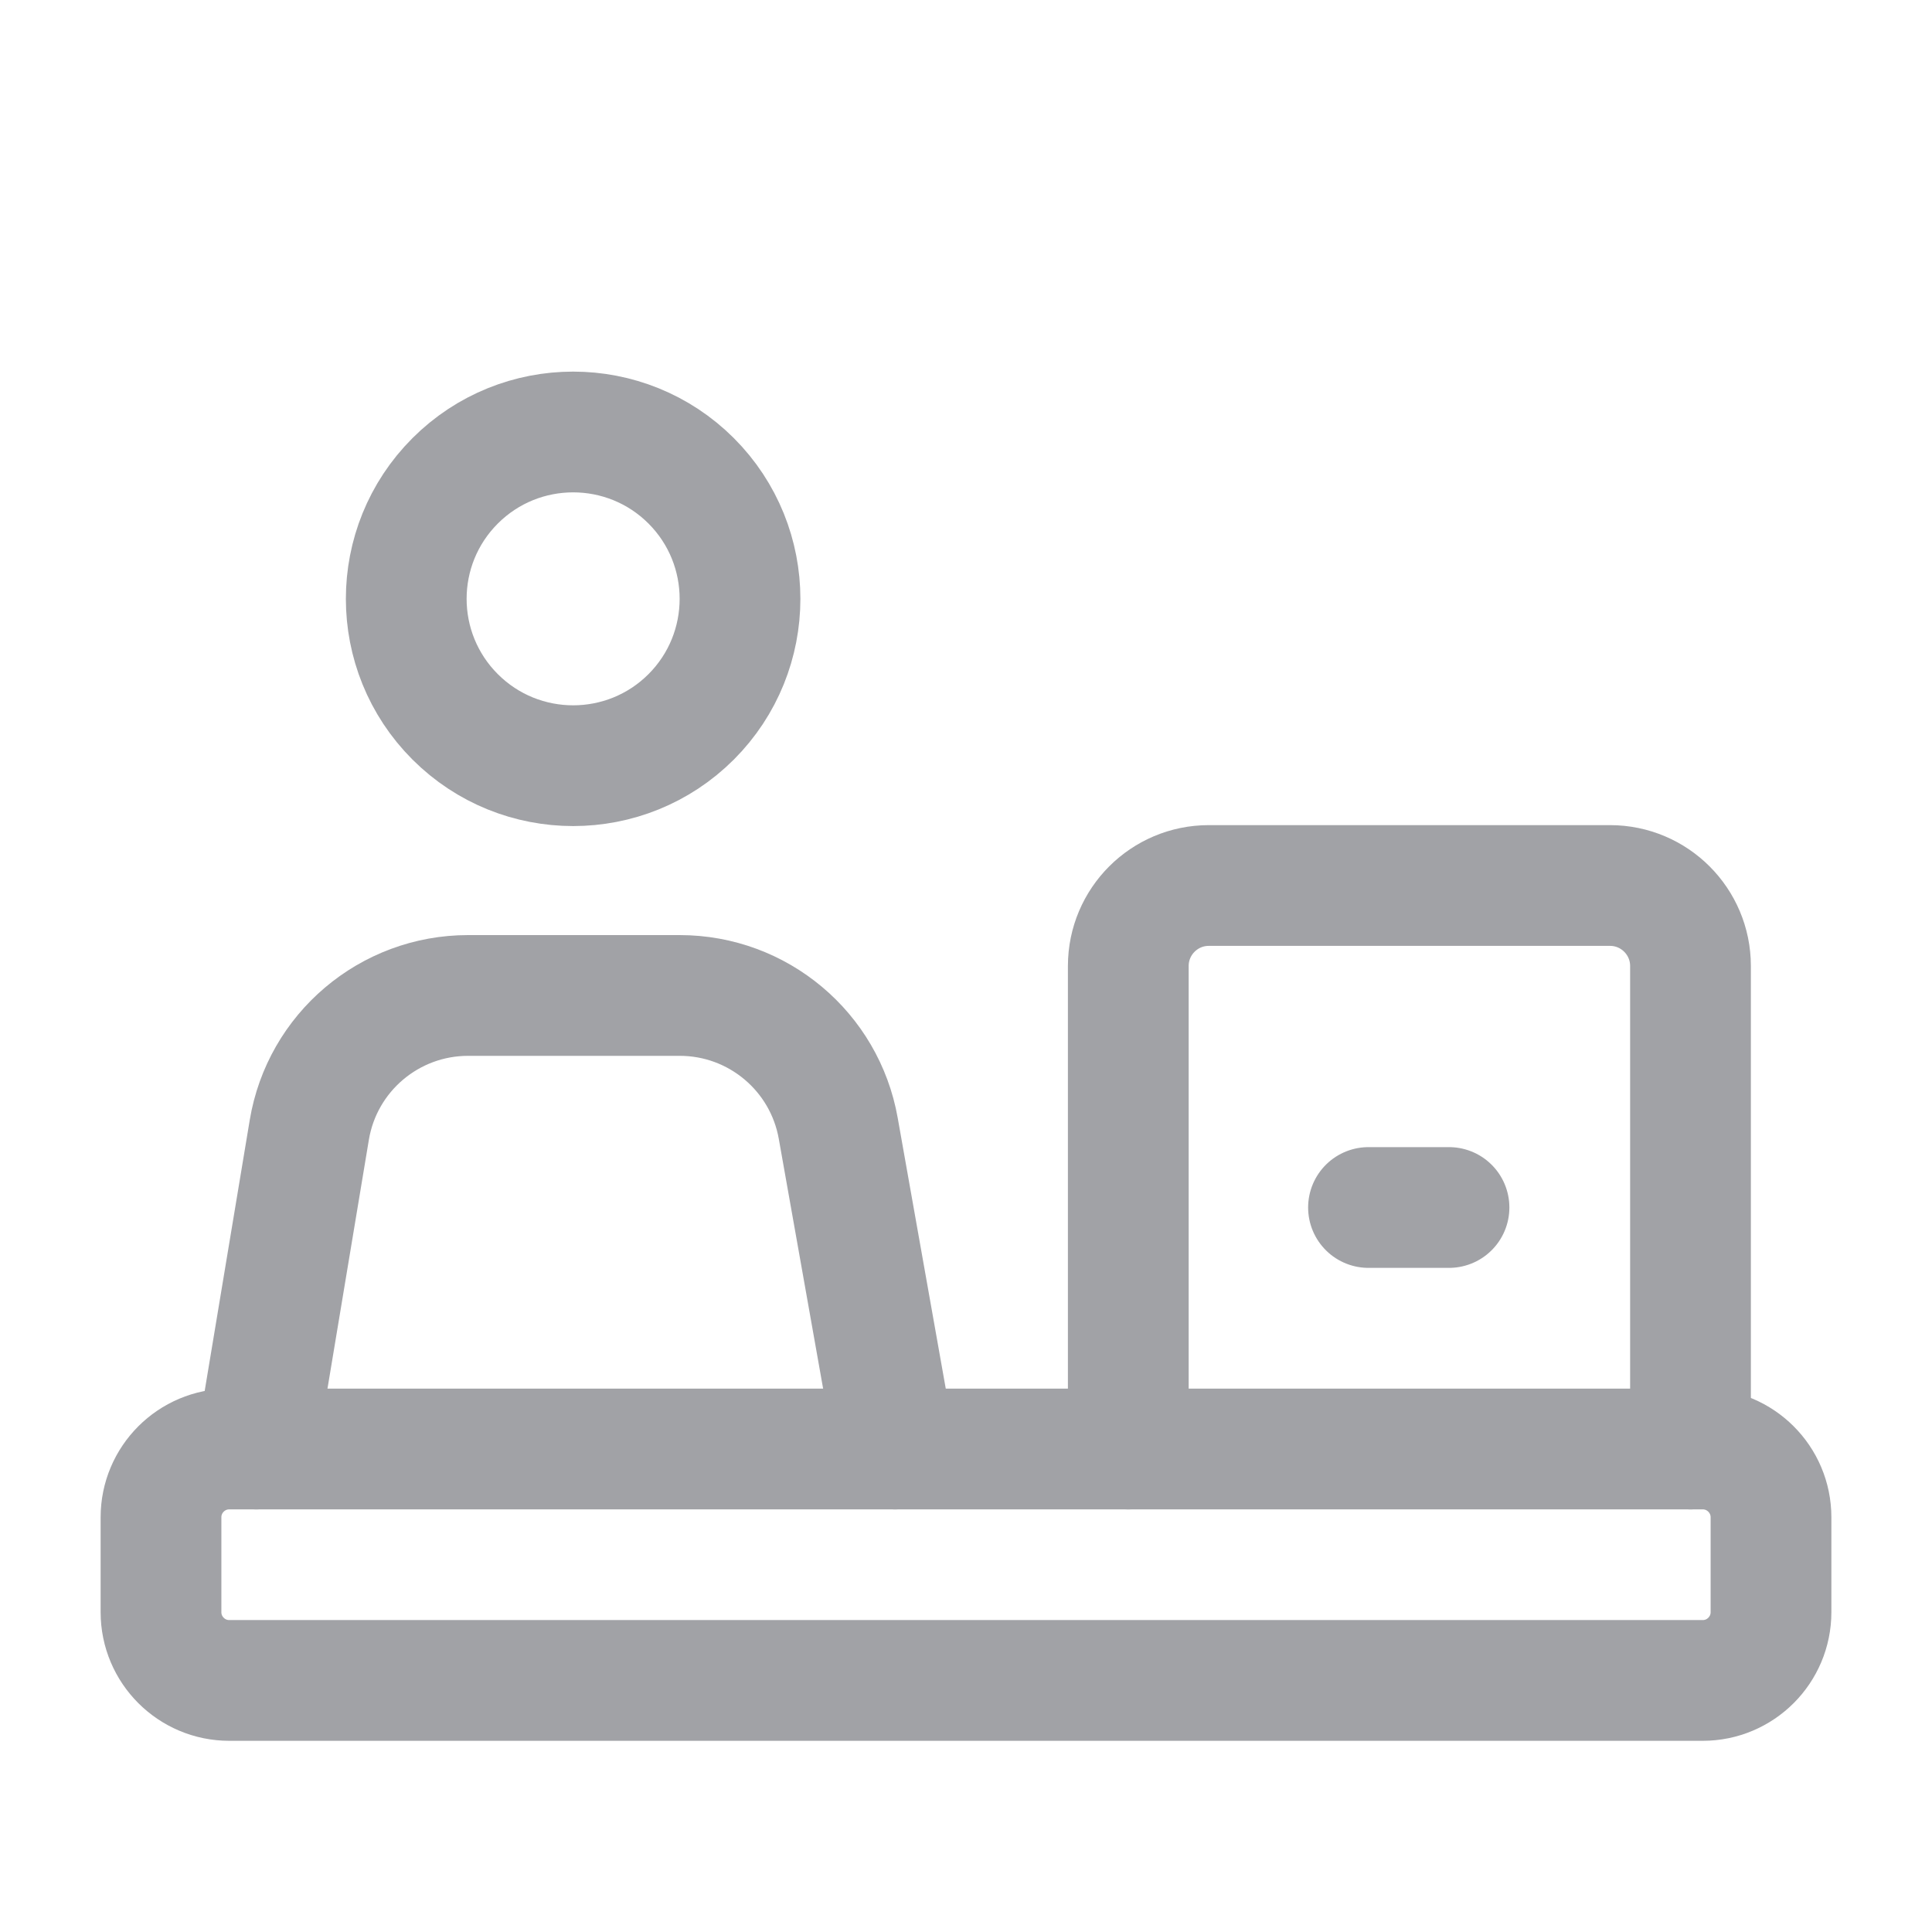 <svg width="24" height="24" viewBox="0 0 24 24" fill="none" xmlns="http://www.w3.org/2000/svg">
<g id="Delivery.1" clip-path="url(#clip0_50_12379)">
<g id="Group">
<path id="Vector" d="M2.848 20.875H21.152C21.62 20.875 22 20.495 22 20.027V18.848C22 18.38 21.62 18 21.152 18H2.848C2.38 18 2 18.38 2 18.848V20.027C2 20.495 2.38 20.875 2.848 20.875Z" stroke="#A1A2A6" stroke-width="1.5" stroke-linecap="round" stroke-linejoin="round"/>
<path id="Vector_2" d="M14.016 18V12C14.016 11.448 14.464 11 15.016 11H20C20.552 11 21 11.448 21 12V18" stroke="#A1A2A6" stroke-width="1.5" stroke-linecap="round" stroke-linejoin="round"/>
<path id="Vector_3" d="M17 15H18" stroke="#A1A2A6" stroke-width="1.5" stroke-linecap="round" stroke-linejoin="round"/>
<path id="Vector_4" d="M8.586 5.973C9.395 6.783 9.395 8.095 8.586 8.905C7.776 9.714 6.464 9.714 5.654 8.905C4.844 8.095 4.844 6.783 5.654 5.973C6.464 5.164 7.776 5.164 8.586 5.973Z" stroke="#A1A2A6" stroke-width="1.5" stroke-linecap="round" stroke-linejoin="round"/>
<path id="Vector_5" d="M3.183 18L3.842 14.038C4.002 13.073 4.837 12.366 5.815 12.366H8.444C9.414 12.366 10.244 13.062 10.413 14.017L11.12 18" stroke="#A1A2A6" stroke-width="1.5" stroke-linecap="round" stroke-linejoin="round"/>
</g>
</g>
<defs>
<clipPath id="clip0_50_12379">
<rect width="24" height="24" fill="white"/>
</clipPath>
</defs>
</svg>
